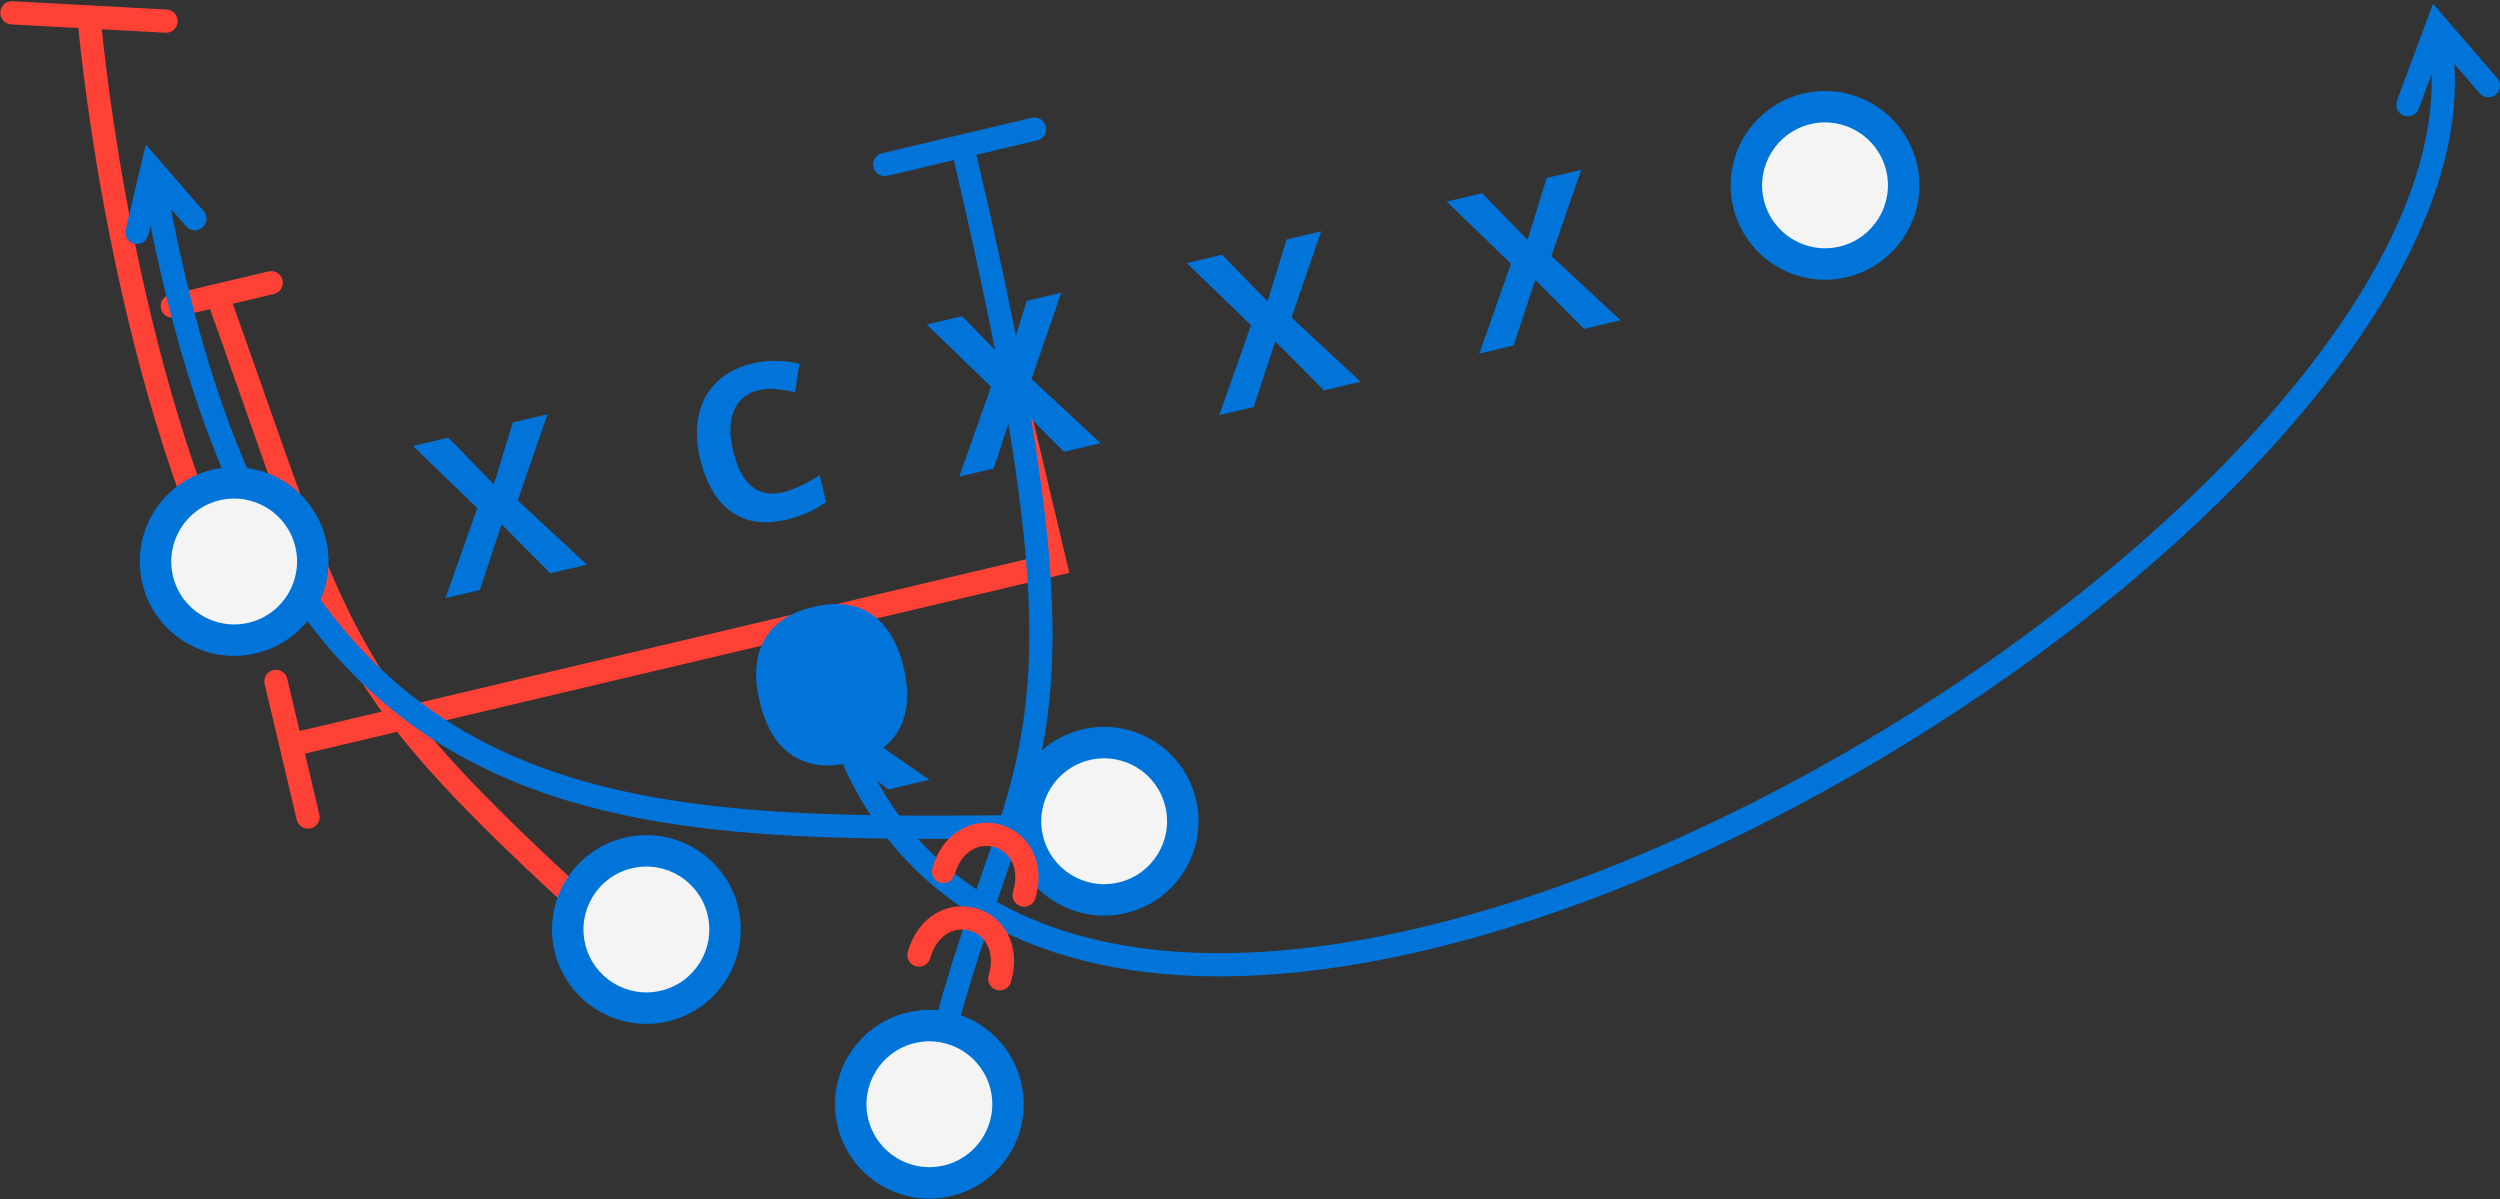 <svg id="play-thing" class="play" viewBox="0 0 861 413" fill="none" xmlns="http://www.w3.org/2000/svg" aria-hidden="true" focusable="false">
<rect x="0" y="0" width="861" height="413" fill="#333333" stroke="none"/>
<path d="M352.389 130.155C351.881 128.005 349.726 126.675 347.576 127.183C345.427 127.691 344.096 129.846 344.604 131.996L352.389 130.155ZM363.453 194.331L364.374 198.224L368.266 197.304L367.346 193.411L363.453 194.331ZM102.186 282.31C102.695 284.46 104.85 285.79 106.999 285.282C109.149 284.774 110.48 282.619 109.972 280.469L102.186 282.31ZM98.927 233.757C98.419 231.607 96.264 230.276 94.114 230.785C91.964 231.293 90.633 233.448 91.142 235.598L98.927 233.757ZM212.302 327.748C213.94 329.23 216.469 329.103 217.951 327.465C219.434 325.827 219.307 323.298 217.669 321.815L212.302 327.748ZM58.415 101.531C56.265 102.039 54.934 104.194 55.443 106.344C55.951 108.494 58.106 109.824 60.256 109.316L58.415 101.531ZM94.317 101.262C96.466 100.754 97.797 98.599 97.289 96.449C96.781 94.3 94.626 92.969 92.476 93.477L94.317 101.262ZM71.041 193.783C71.909 195.815 74.26 196.758 76.291 195.891C78.323 195.023 79.266 192.672 78.398 190.641L71.041 193.783ZM30.654 5.851L30.869 1.857L30.869 1.857L30.654 5.851ZM56.98 11.277C59.186 11.395 61.071 9.704 61.19 7.498C61.308 5.292 59.617 3.407 57.411 3.288L56.98 11.277ZM4.328 0.426C2.122 0.307 0.237 1.999 0.118 4.205C-0.001 6.41 1.691 8.295 3.897 8.414L4.328 0.426ZM344.604 131.996L359.561 195.252L367.346 193.411L352.389 130.155L344.604 131.996ZM362.533 190.439L137.41 243.668L139.251 251.453L364.374 198.224L362.533 190.439ZM137.41 243.668L99.291 252.681L101.132 260.466L139.251 251.453L137.41 243.668ZM109.972 280.469L104.104 255.653L96.319 257.494L102.186 282.31L109.972 280.469ZM91.142 235.598L96.319 257.494L104.104 255.653L98.927 233.757L91.142 235.598ZM217.669 321.815C179.841 287.59 157.341 265.746 141.502 245.124L135.158 249.997C151.496 271.27 174.515 293.559 212.302 327.748L217.669 321.815ZM141.502 245.124C115.25 210.944 107.185 180.07 78.672 100.394L71.14 103.089C99.36 181.949 107.921 214.534 135.158 249.997L141.502 245.124ZM73.986 97.849L58.415 101.531L60.256 109.316L75.826 105.634L73.986 97.849ZM75.826 105.634L94.317 101.262L92.476 93.477L73.986 97.849L75.826 105.634ZM78.398 190.641C60.725 149.266 49.774 103.005 43.243 66.993C39.98 49.007 37.828 33.62 36.492 22.736C35.824 17.295 35.36 12.981 35.064 10.033C34.916 8.559 34.809 7.426 34.74 6.665C34.706 6.285 34.681 5.997 34.664 5.806C34.656 5.71 34.65 5.639 34.646 5.592C34.644 5.569 34.643 5.551 34.642 5.54C34.641 5.535 34.641 5.531 34.641 5.528C34.641 5.527 34.641 5.527 34.641 5.526C34.641 5.526 34.641 5.526 30.654 5.851C26.667 6.176 26.667 6.177 26.667 6.178C26.667 6.179 26.667 6.181 26.668 6.183C26.668 6.187 26.668 6.192 26.669 6.199C26.67 6.213 26.672 6.233 26.674 6.26C26.678 6.313 26.685 6.39 26.694 6.491C26.711 6.695 26.737 6.994 26.773 7.387C26.844 8.173 26.953 9.332 27.104 10.833C27.406 13.834 27.876 18.207 28.551 23.711C29.903 34.718 32.077 50.258 35.371 68.421C41.953 104.708 53.035 151.627 71.041 193.783L78.398 190.641ZM30.438 9.845L56.98 11.277L57.411 3.288L30.869 1.857L30.438 9.845ZM3.897 8.414L30.438 9.845L30.869 1.857L4.328 0.426L3.897 8.414Z" fill="#FF4136"/>
<path d="M315.2 379.675C314.726 381.832 316.091 383.966 318.249 384.439C320.407 384.913 322.54 383.548 323.014 381.39L315.2 379.675ZM331.459 50.331L330.538 46.438L330.538 46.438L331.459 50.331ZM303.776 52.766C301.626 53.274 300.295 55.429 300.804 57.579C301.312 59.728 303.467 61.059 305.617 60.551L303.776 52.766ZM357.195 48.356C359.345 47.847 360.675 45.693 360.167 43.543C359.659 41.393 357.504 40.062 355.354 40.57L357.195 48.356ZM289.431 235.469C288.923 233.319 286.768 231.988 284.618 232.497C282.468 233.005 281.138 235.16 281.646 237.31L289.431 235.469ZM839.313 9.021L842.341 6.406L837.92 1.287L835.564 7.627L839.313 9.021ZM825.516 34.665C824.746 36.735 825.801 39.038 827.872 39.808C829.942 40.577 832.245 39.522 833.014 37.452L825.516 34.665ZM853.973 32.115C855.417 33.787 857.943 33.971 859.614 32.528C861.286 31.084 861.471 28.558 860.027 26.886L853.973 32.115ZM380.159 288.412C382.368 288.395 384.145 286.59 384.128 284.381C384.11 282.172 382.305 280.395 380.096 280.413L380.159 288.412ZM52.298 58.279L55.316 55.654L50.195 49.764L48.404 57.361L52.298 58.279ZM43.275 79.126C42.768 81.276 44.1 83.43 46.25 83.936C48.401 84.443 50.554 83.111 51.061 80.961L43.275 79.126ZM64.099 77.951C65.549 79.618 68.075 79.794 69.742 78.345C71.409 76.895 71.586 74.369 70.137 72.702L64.099 77.951ZM323.014 381.39C329.324 352.652 336.108 331.633 342.246 313.676L334.677 311.088C328.488 329.192 321.601 350.526 315.2 379.675L323.014 381.39ZM342.246 313.676C345.612 303.832 348.827 294.784 351.635 285.956L344.011 283.531C341.238 292.251 338.085 301.118 334.677 311.088L342.246 313.676ZM351.635 285.956C359.083 262.535 363.79 240.27 362.193 205.283C360.603 170.467 352.774 123.098 335.351 49.41L327.566 51.251C344.961 124.818 352.647 171.599 354.201 205.648C355.748 239.524 351.228 260.838 344.011 283.531L351.635 285.956ZM330.538 46.438L303.776 52.766L305.617 60.551L332.379 54.223L330.538 46.438ZM332.379 54.223L357.195 48.356L355.354 40.57L330.538 46.438L332.379 54.223ZM281.646 237.31C286.316 257.062 294.076 273.639 304.462 287.272L310.826 282.424C301.189 269.774 293.872 254.249 289.431 235.469L281.646 237.31ZM304.462 287.272C313.35 298.938 324.113 308.386 336.393 315.806L340.53 308.959C329.069 302.033 319.074 293.251 310.826 282.424L304.462 287.272ZM336.393 315.806C375.821 339.631 429.576 341.071 486.789 328.209C544.117 315.32 605.596 287.931 661.104 253.149C716.607 218.371 766.367 176.059 800.145 133.158C833.782 90.438 852.229 46.263 843.206 8.1L835.421 9.941C843.575 44.429 827.075 86.023 793.86 128.209C760.787 170.215 711.791 211.947 656.856 246.37C601.927 280.789 541.286 307.757 485.034 320.403C428.667 333.076 377.381 331.226 340.53 308.959L336.393 315.806ZM835.564 7.627L825.516 34.665L833.014 37.452L843.063 10.414L835.564 7.627ZM836.286 11.635L853.973 32.115L860.027 26.886L842.341 6.406L836.286 11.635ZM380.096 280.413C369.133 280.499 358.343 280.636 347.782 280.744L347.864 288.743C358.452 288.635 369.206 288.499 380.159 288.412L380.096 280.413ZM347.782 280.744C334.052 280.884 320.683 280.976 307.683 280.848L307.605 288.847C320.689 288.976 334.124 288.884 347.864 288.743L347.782 280.744ZM307.683 280.848C244.078 280.223 190.128 274.313 147.676 244.002C105.353 213.781 73.645 158.672 56.24 57.6L48.356 58.958C65.925 160.985 98.244 218.536 143.027 250.512C187.682 282.397 243.918 288.222 307.605 288.847L307.683 280.848ZM48.404 57.361L43.275 79.126L51.061 80.961L56.191 59.197L48.404 57.361ZM49.279 60.903L64.099 77.951L70.137 72.702L55.316 55.654L49.279 60.903Z" fill="#0074D9"/>
<path d="M202.124 194.459L189.508 197.442L172.731 180.599L165.274 203.172L153.442 205.969L164.373 175.011L142.228 153.605L154.416 150.723L170.074 166.814L176.654 145.465L188.558 142.65L178.309 172.356L202.124 194.459Z" fill="#0074D9"/>
<path d="M261.347 134.358C257.189 135.341 254.34 137.67 252.801 141.346C251.256 144.998 251.144 149.615 252.464 155.198C255.211 166.817 260.944 171.595 269.664 169.533C273.323 168.668 277.537 166.706 282.308 163.646L284.499 172.912C280.644 175.705 276.079 177.725 270.804 178.972C263.225 180.764 256.886 179.842 251.786 176.206C246.681 172.546 243.112 166.416 241.078 157.815C239.797 152.398 239.663 147.425 240.674 142.896C241.68 138.343 243.769 134.551 246.94 131.518C250.13 128.456 254.207 126.337 259.173 125.163C264.233 123.967 269.607 123.988 275.294 125.228L273.854 135.051C271.686 134.585 269.535 134.241 267.4 134.018C265.265 133.795 263.247 133.909 261.347 134.358Z" fill="#0074D9"/>
<path d="M379.062 152.623L366.446 155.606L349.669 138.763L342.212 161.336L330.38 164.133L341.311 133.175L319.165 111.769L331.354 108.887L347.012 124.978L353.592 103.629L365.495 100.814L355.246 130.52L379.062 152.623Z" fill="#0074D9"/>
<path d="M468.6 131.452L455.984 134.435L439.207 117.592L431.75 140.165L419.918 142.962L430.849 112.004L408.703 90.598L420.892 87.716L436.55 103.807L443.13 82.458L455.033 79.644L444.784 109.349L468.6 131.452Z" fill="#0074D9"/>
<path d="M558.138 110.281L545.522 113.264L528.745 96.421L521.288 118.994L509.456 121.792L520.387 90.834L498.241 69.427L510.43 66.545L526.088 82.637L532.668 61.287L544.571 58.473L534.323 88.178L558.138 110.281Z" fill="#0074D9"/>
<path d="M112.273 185.903C116.403 203.371 105.591 220.879 88.123 225.009C70.656 229.139 53.147 218.327 49.017 200.859C44.887 183.392 55.699 165.884 73.167 161.753C90.635 157.623 108.143 168.436 112.273 185.903Z" fill="#0074D9"/>
<path d="M660.166 56.357C664.296 73.825 653.484 91.333 636.016 95.463C618.549 99.594 601.04 88.781 596.91 71.314C592.78 53.846 603.592 36.338 621.06 32.208C638.527 28.077 656.036 38.89 660.166 56.357Z" fill="#0074D9"/>
<path d="M254.244 312.637C258.374 330.105 247.562 347.613 230.094 351.743C212.627 355.873 195.118 345.061 190.988 327.593C186.858 310.126 197.67 292.617 215.138 288.487C232.606 284.357 250.114 295.169 254.244 312.637Z" fill="#0074D9"/>
<path d="M351.708 372.825C355.839 390.292 345.026 407.801 327.559 411.931C310.091 416.061 292.583 405.249 288.453 387.781C284.322 370.314 295.135 352.805 312.602 348.675C330.07 344.545 347.578 355.357 351.708 372.825Z" fill="#0074D9"/>
<path d="M411.897 275.361C416.027 292.828 405.215 310.337 387.747 314.467C370.28 318.597 352.771 307.785 348.641 290.317C344.511 272.849 355.324 255.341 372.791 251.211C390.259 247.081 407.767 257.893 411.897 275.361Z" fill="#0074D9"/>
<path d="M101.729 188.396C104.483 200.041 97.275 211.713 85.63 214.467C73.984 217.22 62.312 210.012 59.559 198.367C56.806 186.722 64.014 175.05 75.659 172.296C87.304 169.543 98.976 176.751 101.729 188.396Z" fill="#F4F4F4"/>
<path d="M649.622 58.849C652.376 70.494 645.168 82.166 633.523 84.92C621.878 87.673 610.206 80.465 607.452 68.82C604.699 57.175 611.907 45.503 623.552 42.749C635.197 39.996 646.869 47.204 649.622 58.849Z" fill="#F4F4F4"/>
<path d="M243.7 315.129C246.453 326.774 239.245 338.446 227.6 341.199C215.955 343.953 204.283 336.745 201.529 325.1C198.776 313.454 205.984 301.782 217.629 299.029C229.274 296.275 240.946 303.483 243.7 315.129Z" fill="#F4F4F4"/>
<path d="M401.353 277.852C404.106 289.497 396.898 301.17 385.253 303.923C373.608 306.676 361.936 299.468 359.182 287.823C356.429 276.178 363.637 264.506 375.282 261.752C386.927 258.999 398.599 266.207 401.353 277.852Z" fill="#F4F4F4"/>
<path d="M341.165 375.317C343.918 386.962 336.71 398.634 325.065 401.387C313.42 404.141 301.748 396.933 298.995 385.288C296.241 373.643 303.449 361.97 315.094 359.217C326.739 356.463 338.412 363.672 341.165 375.317Z" fill="#F4F4F4"/>
<path d="M311.236 229.96C312.686 236.09 312.809 241.492 311.606 246.167C310.422 250.812 307.954 254.594 304.204 257.513L320.06 268.553L305.912 271.898L293.597 262.467L292.777 262.661C284.794 264.549 278.117 263.681 272.744 260.06C267.372 256.438 263.661 250.291 261.611 241.619C259.56 232.947 260.134 225.824 263.332 220.251C266.548 214.649 272.16 210.901 280.167 209.008C288.173 207.115 294.836 207.973 300.155 211.582C305.498 215.186 309.192 221.312 311.236 229.96Z" fill="#0074D9"/>
<path d="M312.643 327.809C312.023 329.929 313.239 332.151 315.359 332.771C317.48 333.391 319.701 332.175 320.322 330.055L312.643 327.809ZM340.477 335.951C339.857 338.072 341.072 340.293 343.193 340.913C345.313 341.534 347.535 340.318 348.155 338.197L340.477 335.951ZM321.067 299.016C320.446 301.136 321.662 303.357 323.783 303.978C325.903 304.598 328.125 303.382 328.745 301.262L321.067 299.016ZM348.9 307.158C348.28 309.278 349.496 311.5 351.616 312.12C353.736 312.74 355.958 311.524 356.578 309.404L348.9 307.158ZM320.322 330.055C321.665 325.463 324.016 322.807 326.404 321.435C328.824 320.045 331.57 319.801 334.049 320.526C336.528 321.251 338.71 322.937 339.999 325.413C341.271 327.855 341.82 331.36 340.477 335.951L348.155 338.197C349.994 331.911 349.45 326.24 347.094 321.717C344.756 317.227 340.775 314.158 336.295 312.848C331.816 311.537 326.809 311.977 322.419 314.499C317.997 317.039 314.482 321.523 312.643 327.809L320.322 330.055ZM328.745 301.262C330.088 296.67 332.439 294.014 334.827 292.642C337.247 291.252 339.994 291.008 342.473 291.733C344.951 292.458 347.133 294.144 348.422 296.619C349.695 299.062 350.243 302.567 348.9 307.158L356.578 309.404C358.417 303.118 357.873 297.447 355.518 292.924C353.179 288.434 349.198 285.365 344.719 284.055C340.239 282.744 335.232 283.184 330.842 285.705C326.42 288.245 322.906 292.73 321.067 299.016L328.745 301.262Z" fill="#FF4136"/>
</svg>
